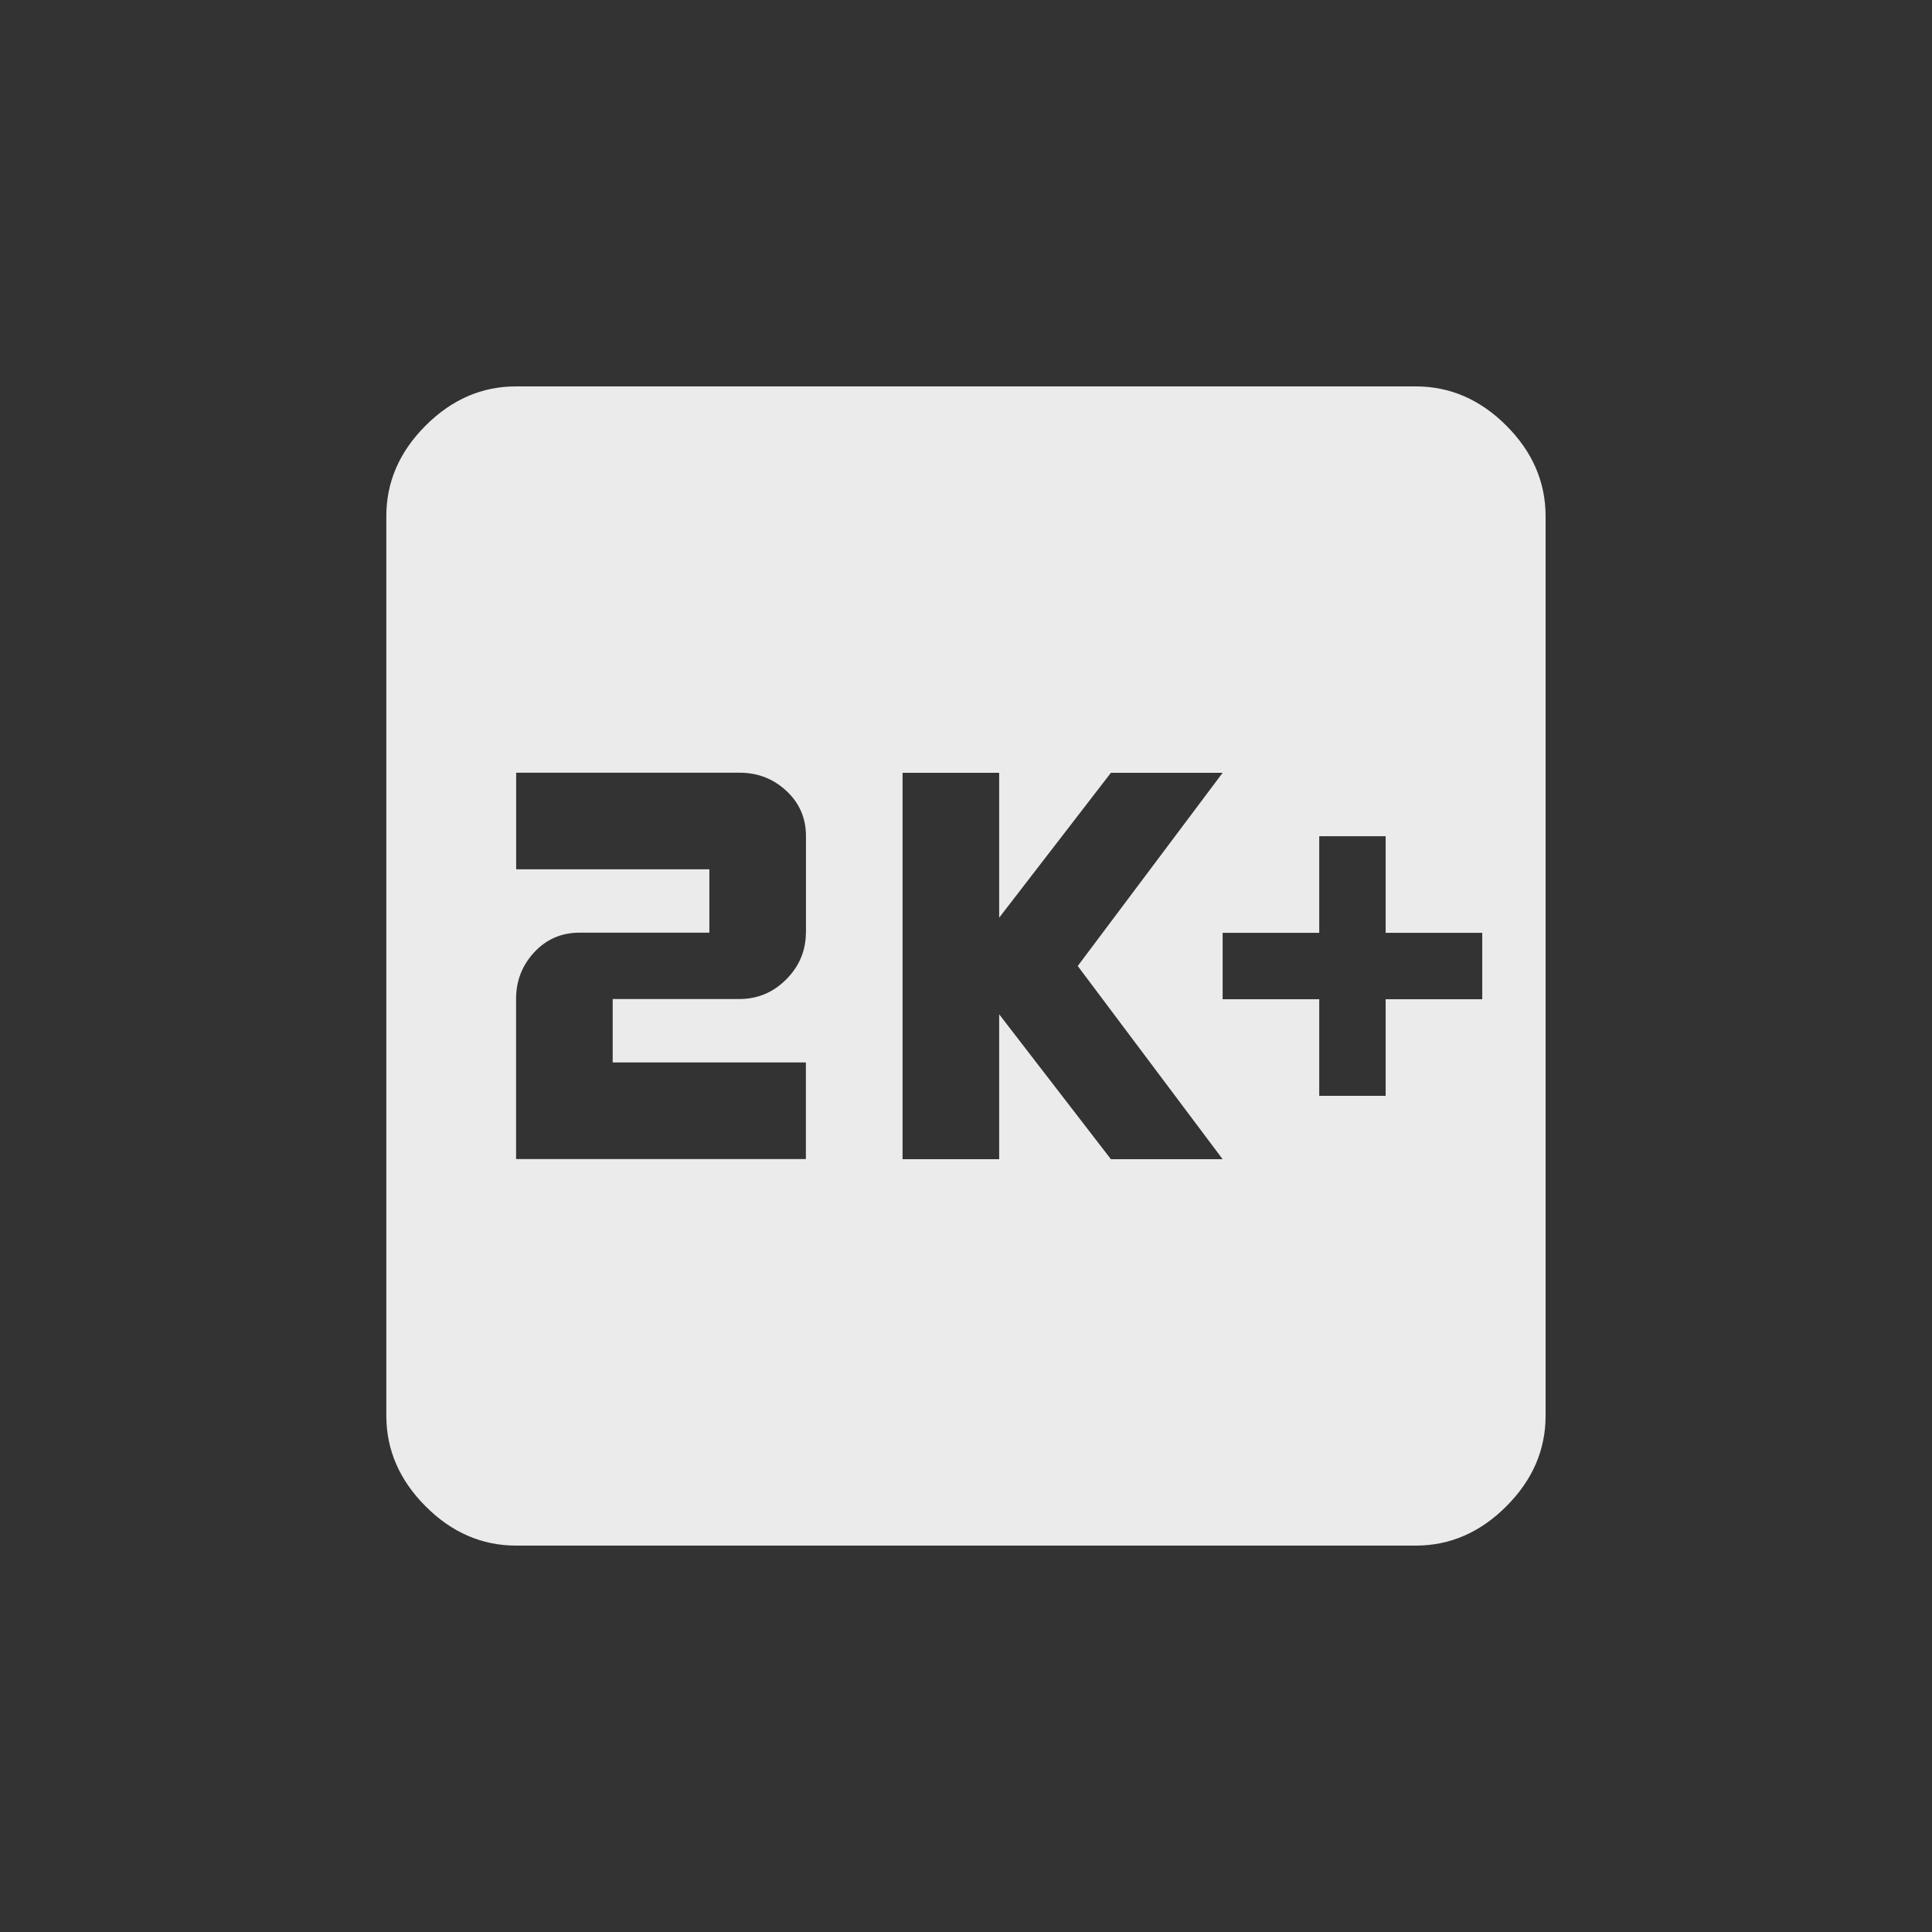 <!-- Generated by IcoMoon.io -->
<svg version="1.1" xmlns="http://www.w3.org/2000/svg" width="24" height="24" viewBox="0 0 24 24">
<rect x="0" y="0" width="24" height="24" fill="#333333" stroke="none"/>
<title>k_plus1</title>
<path fill="#ebebeb" d="M18.413 12.413v-0.825h-1.2v-1.2h-0.825v1.2h-1.2v0.825h1.2v1.2h0.825v-1.2h1.2zM13.8 14.4h1.388l-1.8-2.4 1.8-2.4h-1.388l-1.388 1.8v-1.8h-1.2v4.8h1.2v-1.8zM10.012 11.587v-1.2q0-0.337-0.244-0.563t-0.581-0.225h-2.775v1.2h2.4v0.787h-1.613q-0.337 0-0.563 0.244t-0.225 0.581v1.987h3.6v-1.2h-2.4v-0.788h1.575q0.338 0 0.581-0.244t0.244-0.581zM17.587 4.8q0.638 0 1.125 0.487t0.488 1.125v11.175q0 0.637-0.488 1.125t-1.125 0.488h-11.175q-0.638 0-1.125-0.488t-0.488-1.125v-11.175q0-0.637 0.488-1.125t1.125-0.487h11.175z"></path>
</svg>
